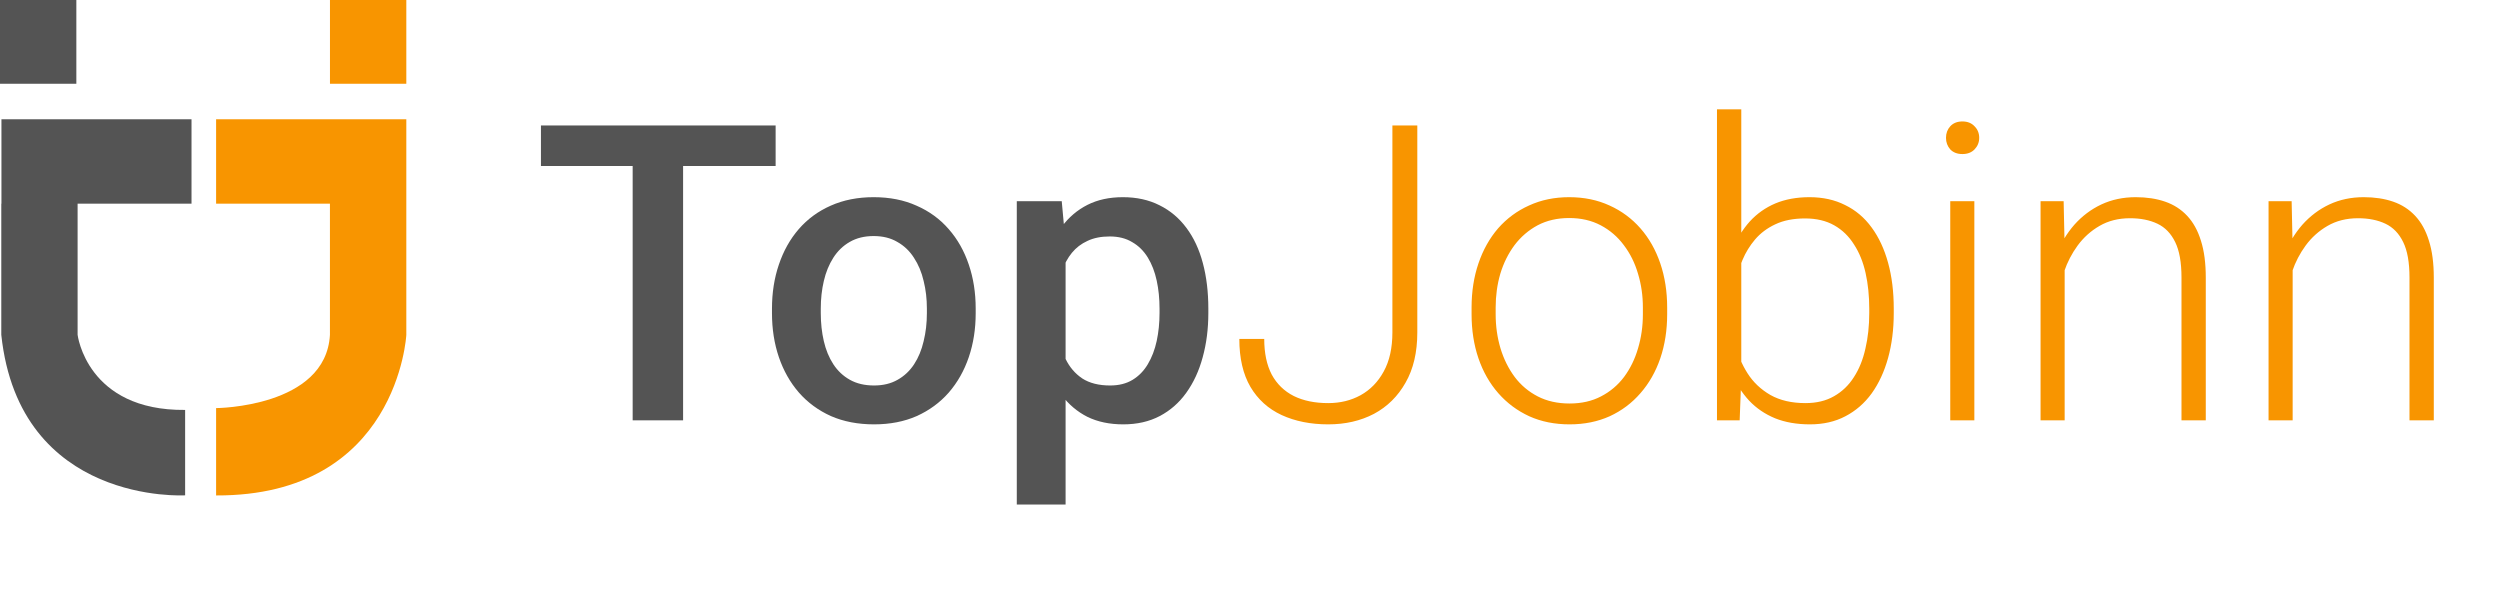 <svg width="211" height="52" viewBox="0 0 211 52" fill="none" xmlns="http://www.w3.org/2000/svg">
<path d="M6.444 0H0V7.069H6.444V0Z" fill="#545454"/>
<path d="M34.293 0H27.849V7.069H34.293V0Z" fill="#F89500"/>
<path d="M18.239 17.192H27.846V28.265C27.503 34.39 18.239 34.444 18.239 34.444V41.816C33.582 41.87 34.293 28.265 34.293 28.265V10.065H18.239V17.192Z" fill="#F89500"/>
<path d="M0.122 17.19H0.109V28.259C1.64 42.646 15.625 41.806 15.625 41.806V34.598C7.322 34.679 6.55 28.258 6.55 28.258V17.188H16.164V10.065H0.122V17.19Z" fill="#545454"/>
<path d="M57.653 10.592V35.475H53.397V10.592H57.653ZM65.463 10.592V14.01H45.656V10.592H65.463ZM65.155 26.434V26.041C65.155 24.708 65.349 23.472 65.736 22.333C66.124 21.182 66.682 20.185 67.411 19.342C68.152 18.487 69.052 17.827 70.111 17.359C71.182 16.881 72.39 16.642 73.734 16.642C75.09 16.642 76.298 16.881 77.357 17.359C78.428 17.827 79.334 18.487 80.075 19.342C80.815 20.185 81.379 21.182 81.766 22.333C82.154 23.472 82.348 24.708 82.348 26.041V26.434C82.348 27.767 82.154 29.003 81.766 30.143C81.379 31.282 80.815 32.279 80.075 33.133C79.334 33.977 78.434 34.637 77.374 35.116C76.315 35.583 75.113 35.816 73.769 35.816C72.413 35.816 71.199 35.583 70.128 35.116C69.069 34.637 68.169 33.977 67.428 33.133C66.688 32.279 66.124 31.282 65.736 30.143C65.349 29.003 65.155 27.767 65.155 26.434ZM69.274 26.041V26.434C69.274 27.266 69.359 28.052 69.53 28.793C69.701 29.533 69.969 30.183 70.333 30.741C70.698 31.299 71.165 31.738 71.735 32.057C72.304 32.376 72.982 32.535 73.769 32.535C74.532 32.535 75.193 32.376 75.751 32.057C76.321 31.738 76.788 31.299 77.152 30.741C77.517 30.183 77.785 29.533 77.956 28.793C78.138 28.052 78.229 27.266 78.229 26.434V26.041C78.229 25.221 78.138 24.446 77.956 23.717C77.785 22.976 77.511 22.321 77.135 21.752C76.771 21.182 76.303 20.738 75.734 20.419C75.175 20.088 74.509 19.923 73.734 19.923C72.96 19.923 72.287 20.088 71.718 20.419C71.159 20.738 70.698 21.182 70.333 21.752C69.969 22.321 69.701 22.976 69.53 23.717C69.359 24.446 69.274 25.221 69.274 26.041ZM89.936 20.538V42.584H85.817V16.983H89.611L89.936 20.538ZM101.984 26.058V26.417C101.984 27.762 101.824 29.009 101.505 30.16C101.198 31.299 100.736 32.296 100.121 33.151C99.517 33.994 98.771 34.649 97.882 35.116C96.994 35.583 95.968 35.816 94.806 35.816C93.655 35.816 92.647 35.606 91.781 35.184C90.927 34.751 90.203 34.142 89.611 33.355C89.018 32.569 88.54 31.646 88.175 30.587C87.822 29.516 87.571 28.343 87.423 27.067V25.682C87.571 24.326 87.822 23.096 88.175 21.991C88.54 20.886 89.018 19.934 89.611 19.137C90.203 18.339 90.927 17.724 91.781 17.291C92.636 16.858 93.633 16.642 94.772 16.642C95.934 16.642 96.965 16.869 97.865 17.325C98.765 17.77 99.523 18.408 100.138 19.239C100.753 20.06 101.215 21.051 101.522 22.213C101.83 23.364 101.984 24.645 101.984 26.058ZM97.865 26.417V26.058C97.865 25.204 97.785 24.412 97.626 23.683C97.466 22.942 97.216 22.293 96.874 21.734C96.532 21.176 96.094 20.743 95.558 20.436C95.034 20.117 94.402 19.957 93.661 19.957C92.932 19.957 92.305 20.082 91.781 20.333C91.257 20.572 90.818 20.908 90.465 21.341C90.112 21.774 89.839 22.281 89.645 22.862C89.451 23.432 89.314 24.053 89.235 24.725V28.041C89.371 28.861 89.605 29.613 89.936 30.296C90.266 30.98 90.733 31.527 91.337 31.937C91.952 32.336 92.738 32.535 93.695 32.535C94.436 32.535 95.068 32.376 95.592 32.057C96.116 31.738 96.543 31.299 96.874 30.741C97.216 30.171 97.466 29.516 97.626 28.776C97.785 28.035 97.865 27.249 97.865 26.417Z" fill="#545454"/>
<path d="M117.518 28.058V10.592H119.621V28.058C119.621 29.733 119.29 31.145 118.629 32.296C117.98 33.447 117.091 34.324 115.963 34.928C114.835 35.52 113.548 35.816 112.101 35.816C110.62 35.816 109.31 35.554 108.17 35.03C107.042 34.506 106.165 33.714 105.538 32.655C104.912 31.584 104.599 30.234 104.599 28.605H106.701C106.701 29.801 106.911 30.803 107.333 31.612C107.766 32.41 108.387 33.014 109.196 33.424C110.005 33.823 110.973 34.022 112.101 34.022C113.115 34.022 114.026 33.8 114.835 33.355C115.656 32.9 116.305 32.233 116.784 31.356C117.274 30.467 117.518 29.368 117.518 28.058ZM124.201 26.52V25.956C124.201 24.611 124.394 23.369 124.782 22.23C125.169 21.091 125.722 20.105 126.439 19.273C127.169 18.442 128.04 17.798 129.054 17.342C130.068 16.875 131.196 16.642 132.438 16.642C133.691 16.642 134.825 16.875 135.839 17.342C136.853 17.798 137.724 18.442 138.454 19.273C139.183 20.105 139.741 21.091 140.128 22.23C140.516 23.369 140.709 24.611 140.709 25.956V26.52C140.709 27.864 140.516 29.106 140.128 30.245C139.741 31.373 139.183 32.353 138.454 33.185C137.736 34.016 136.87 34.666 135.856 35.133C134.842 35.589 133.714 35.816 132.472 35.816C131.219 35.816 130.085 35.589 129.071 35.133C128.057 34.666 127.186 34.016 126.456 33.185C125.727 32.353 125.169 31.373 124.782 30.245C124.394 29.106 124.201 27.864 124.201 26.52ZM126.234 25.956V26.52C126.234 27.534 126.371 28.496 126.644 29.408C126.918 30.308 127.317 31.111 127.841 31.817C128.365 32.512 129.014 33.059 129.789 33.458C130.564 33.857 131.458 34.056 132.472 34.056C133.475 34.056 134.358 33.857 135.121 33.458C135.896 33.059 136.545 32.512 137.069 31.817C137.593 31.111 137.986 30.308 138.248 29.408C138.522 28.496 138.659 27.534 138.659 26.52V25.956C138.659 24.953 138.522 24.002 138.248 23.102C137.986 22.202 137.588 21.398 137.052 20.692C136.528 19.986 135.879 19.427 135.104 19.017C134.329 18.607 133.441 18.402 132.438 18.402C131.435 18.402 130.547 18.607 129.772 19.017C129.009 19.427 128.359 19.986 127.824 20.692C127.3 21.398 126.901 22.202 126.627 23.102C126.365 24.002 126.234 24.953 126.234 25.956ZM144.913 9.225H146.964V31.886L146.828 35.475H144.913V9.225ZM159.833 26.058V26.417C159.833 27.796 159.673 29.06 159.354 30.211C159.035 31.362 158.574 32.359 157.97 33.202C157.366 34.033 156.626 34.677 155.748 35.133C154.883 35.589 153.886 35.816 152.758 35.816C151.653 35.816 150.673 35.646 149.818 35.304C148.964 34.951 148.235 34.455 147.631 33.817C147.027 33.167 146.543 32.41 146.178 31.544C145.814 30.667 145.557 29.704 145.409 28.656V24.093C145.58 22.976 145.853 21.962 146.229 21.051C146.605 20.139 147.09 19.353 147.682 18.692C148.286 18.032 149.004 17.525 149.835 17.171C150.678 16.818 151.641 16.642 152.724 16.642C153.851 16.642 154.854 16.864 155.731 17.308C156.62 17.741 157.366 18.373 157.97 19.205C158.574 20.026 159.035 21.017 159.354 22.179C159.673 23.329 159.833 24.623 159.833 26.058ZM157.765 26.417V26.058C157.765 24.976 157.663 23.973 157.457 23.05C157.252 22.128 156.928 21.324 156.483 20.641C156.05 19.946 155.492 19.404 154.809 19.017C154.125 18.63 153.305 18.436 152.348 18.436C151.368 18.436 150.53 18.601 149.835 18.932C149.152 19.251 148.582 19.678 148.126 20.213C147.682 20.738 147.329 21.313 147.067 21.939C146.805 22.566 146.611 23.181 146.486 23.785V29.1C146.679 29.955 147.016 30.758 147.494 31.51C147.973 32.262 148.616 32.871 149.425 33.338C150.234 33.794 151.22 34.022 152.382 34.022C153.316 34.022 154.119 33.828 154.791 33.441C155.475 33.054 156.033 32.518 156.466 31.834C156.911 31.151 157.235 30.348 157.44 29.425C157.657 28.502 157.765 27.499 157.765 26.417ZM166.635 16.983V35.475H164.601V16.983H166.635ZM164.242 11.634C164.242 11.247 164.362 10.922 164.601 10.66C164.852 10.387 165.193 10.25 165.626 10.25C166.059 10.25 166.401 10.387 166.652 10.66C166.914 10.922 167.045 11.247 167.045 11.634C167.045 12.01 166.914 12.335 166.652 12.608C166.401 12.87 166.059 13.002 165.626 13.002C165.193 13.002 164.852 12.87 164.601 12.608C164.362 12.335 164.242 12.01 164.242 11.634ZM174.257 20.931V35.475H172.223V16.983H174.171L174.257 20.931ZM173.795 25.084L172.89 24.571C172.958 23.478 173.18 22.452 173.556 21.495C173.932 20.538 174.439 19.695 175.077 18.966C175.726 18.237 176.484 17.667 177.35 17.257C178.227 16.847 179.196 16.642 180.255 16.642C181.178 16.642 182.004 16.767 182.733 17.018C183.462 17.268 184.083 17.667 184.596 18.214C185.109 18.761 185.496 19.462 185.758 20.316C186.032 21.171 186.168 22.213 186.168 23.443V35.475H184.118V23.426C184.118 22.15 183.941 21.153 183.588 20.436C183.235 19.706 182.733 19.188 182.084 18.88C181.434 18.573 180.665 18.419 179.777 18.419C178.797 18.419 177.937 18.636 177.196 19.068C176.467 19.49 175.852 20.043 175.351 20.726C174.861 21.398 174.485 22.122 174.223 22.896C173.961 23.66 173.818 24.389 173.795 25.084ZM193.5 20.931V35.475H191.466V16.983H193.414L193.5 20.931ZM193.038 25.084L192.133 24.571C192.201 23.478 192.423 22.452 192.799 21.495C193.175 20.538 193.682 19.695 194.32 18.966C194.97 18.237 195.727 17.667 196.593 17.257C197.47 16.847 198.439 16.642 199.498 16.642C200.421 16.642 201.247 16.767 201.976 17.018C202.706 17.268 203.327 17.667 203.839 18.214C204.352 18.761 204.739 19.462 205.001 20.316C205.275 21.171 205.412 22.213 205.412 23.443V35.475H203.361V23.426C203.361 22.15 203.184 21.153 202.831 20.436C202.478 19.706 201.976 19.188 201.327 18.88C200.678 18.573 199.909 18.419 199.02 18.419C198.04 18.419 197.18 18.636 196.439 19.068C195.71 19.49 195.095 20.043 194.594 20.726C194.104 21.398 193.728 22.122 193.466 22.896C193.204 23.66 193.061 24.389 193.038 25.084Z" fill="#F89500"/>
</svg>

